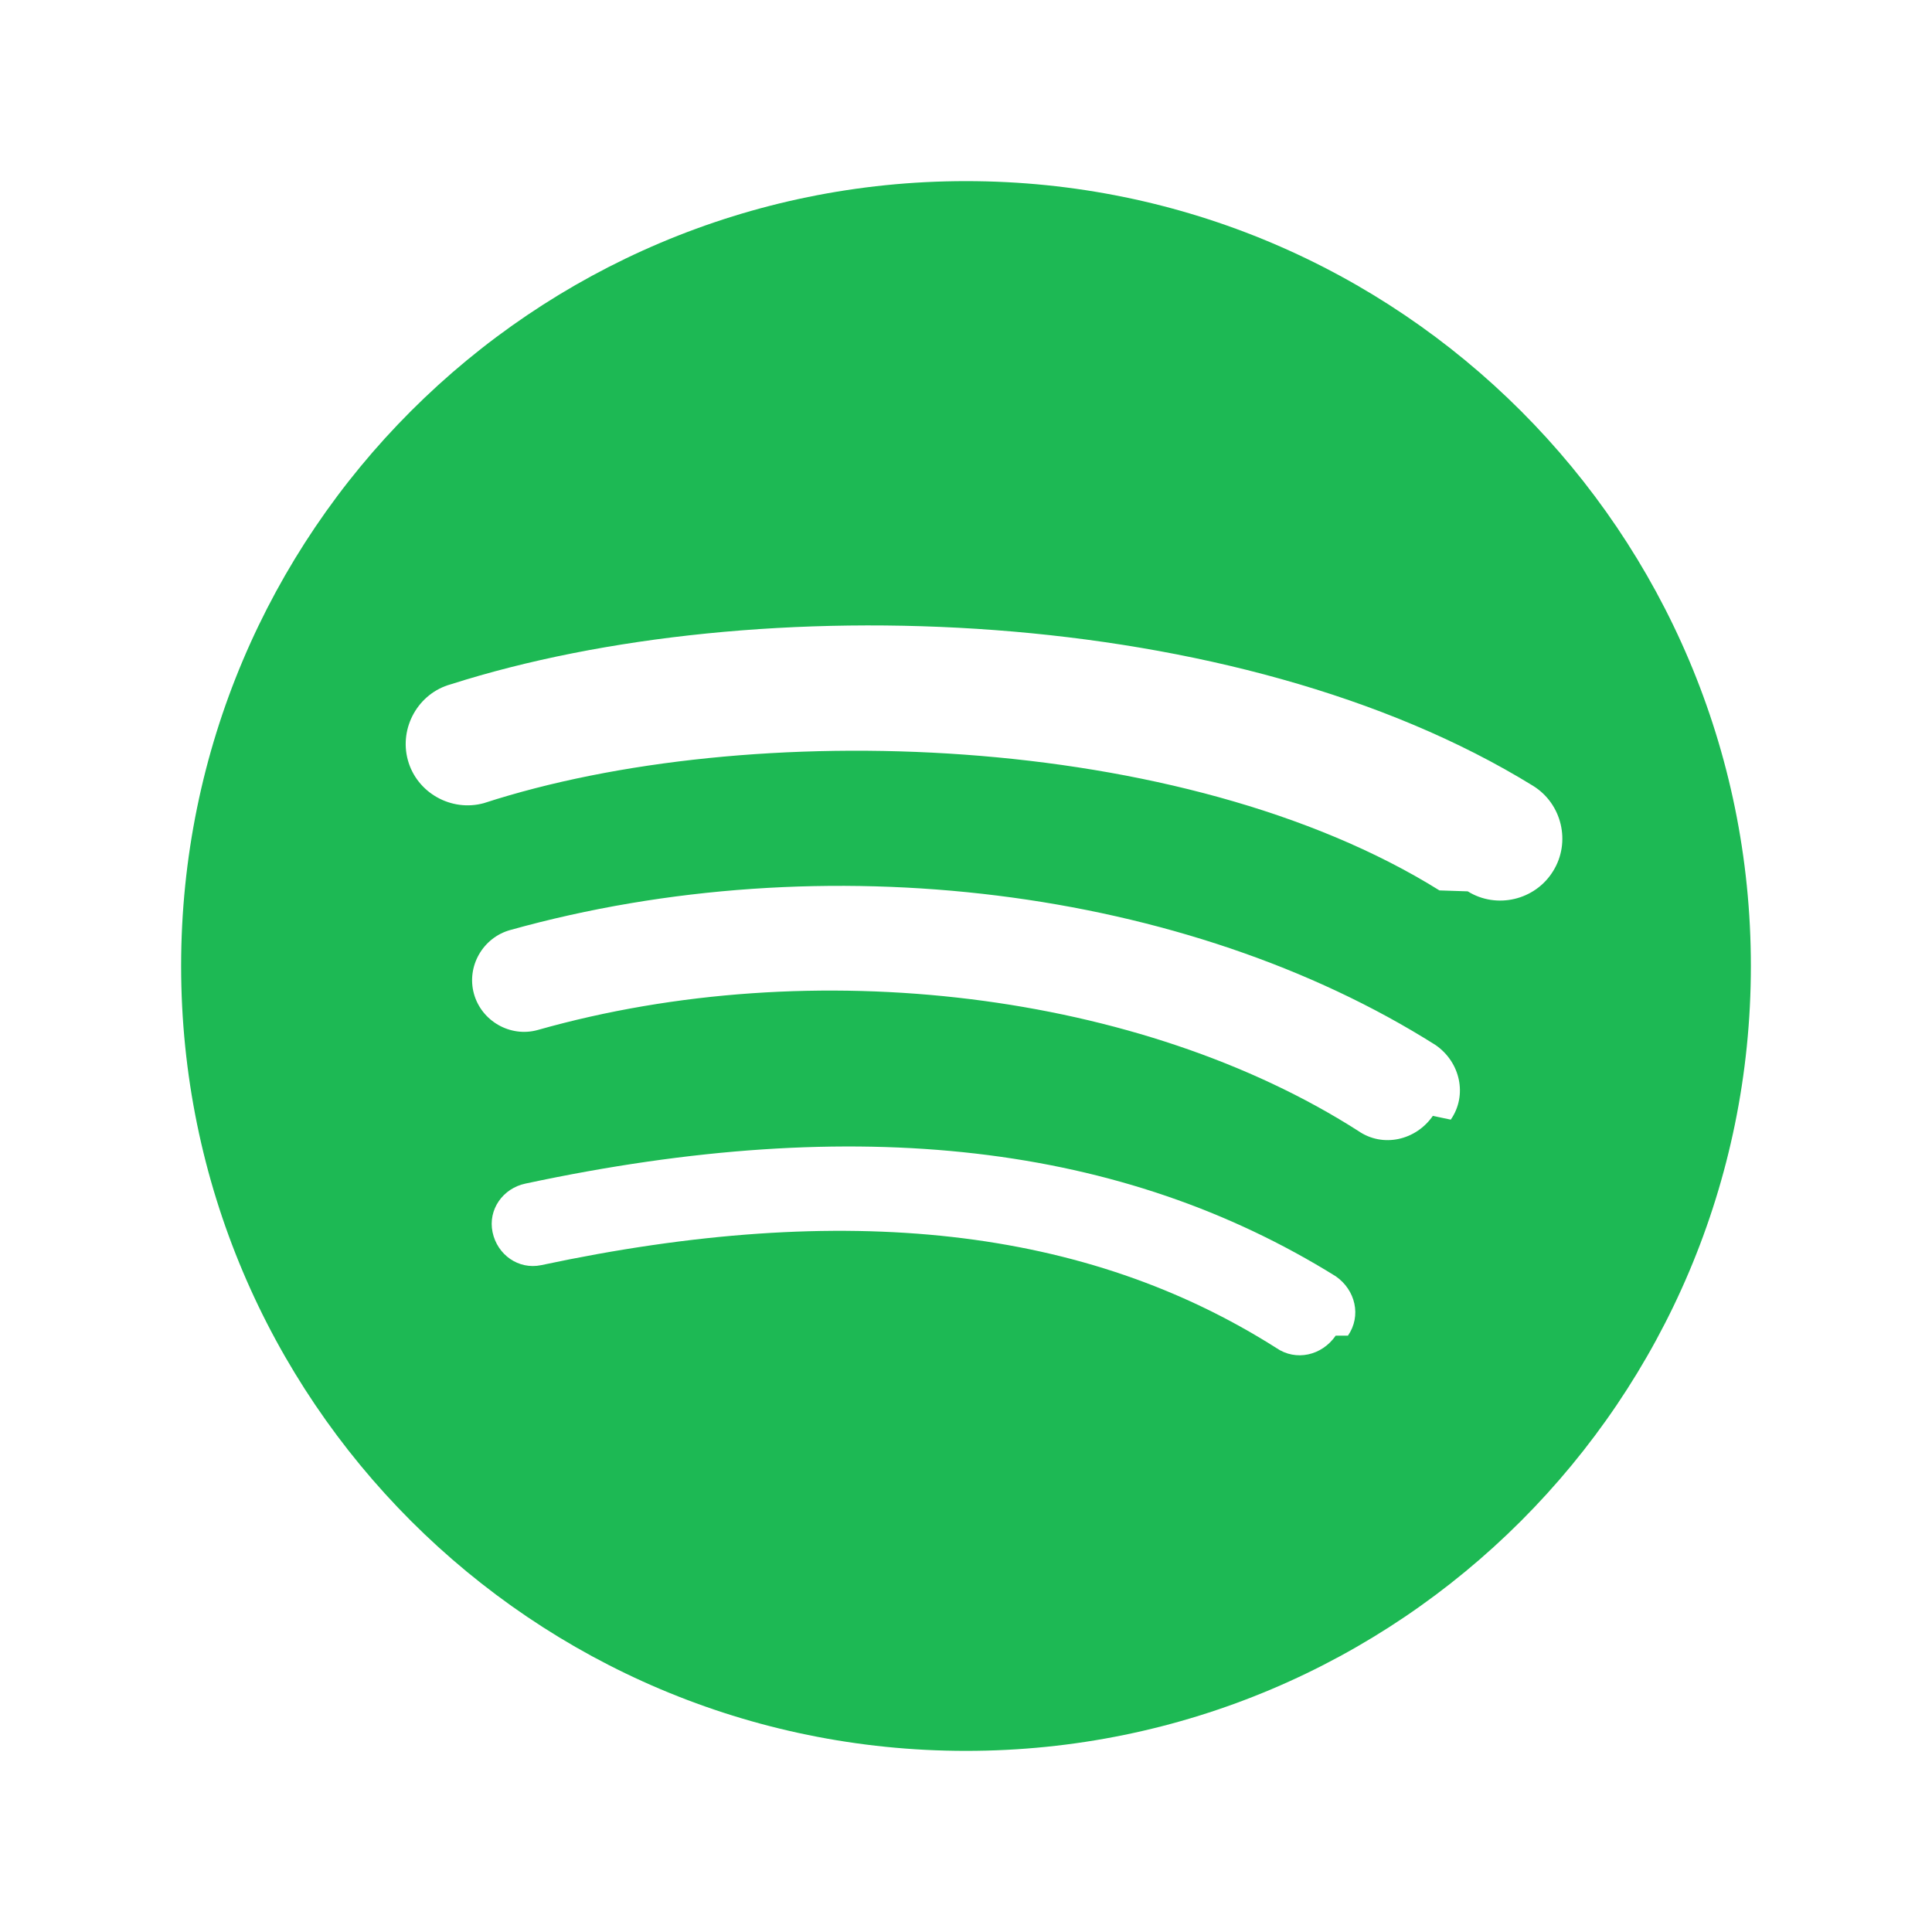 <?xml version="1.0" encoding="UTF-8"?>
<svg width="256" height="256" viewBox="0 0 256 256" fill="none" xmlns="http://www.w3.org/2000/svg">
    <path d="M128 24C70.562 24 24 70.562 24 128C24 185.438 70.562 232 128 232C185.438 232 232 185.438 232 128C232 70.562 185.438 24 128 24ZM176.984 176.984C175.172 179.609 171.734 180.422 169.109 178.609C143.953 162.641 112.156 159.016 71.703 167.641C68.703 168.266 65.891 166.266 65.266 163.266C64.641 160.266 66.641 157.453 69.641 156.828C113.781 147.391 148.766 151.578 176.984 169.109C179.609 170.922 180.422 174.359 178.609 176.984ZM189.859 147.859C187.609 151.109 183.234 152.109 179.984 149.859C151.234 131.484 107.859 126.109 71.234 136.484C67.609 137.484 63.797 135.297 62.797 131.672C61.797 128.047 63.984 124.234 67.609 123.234C109.234 111.609 157.234 117.609 190.234 138.484C193.484 140.734 194.484 145.109 192.234 148.359L189.859 147.859ZM190.734 117.984C156.734 96.797 99.109 95.047 64.109 106.422C59.797 107.609 55.234 105.047 54.047 100.734C52.859 96.422 55.422 91.859 59.734 90.672C100.109 77.797 163.859 79.922 203.109 104.109C206.984 106.484 208.172 111.609 205.797 115.422C203.422 119.297 198.297 120.484 194.484 118.109L190.734 117.984Z" fill="#1DB954"/>
</svg> 